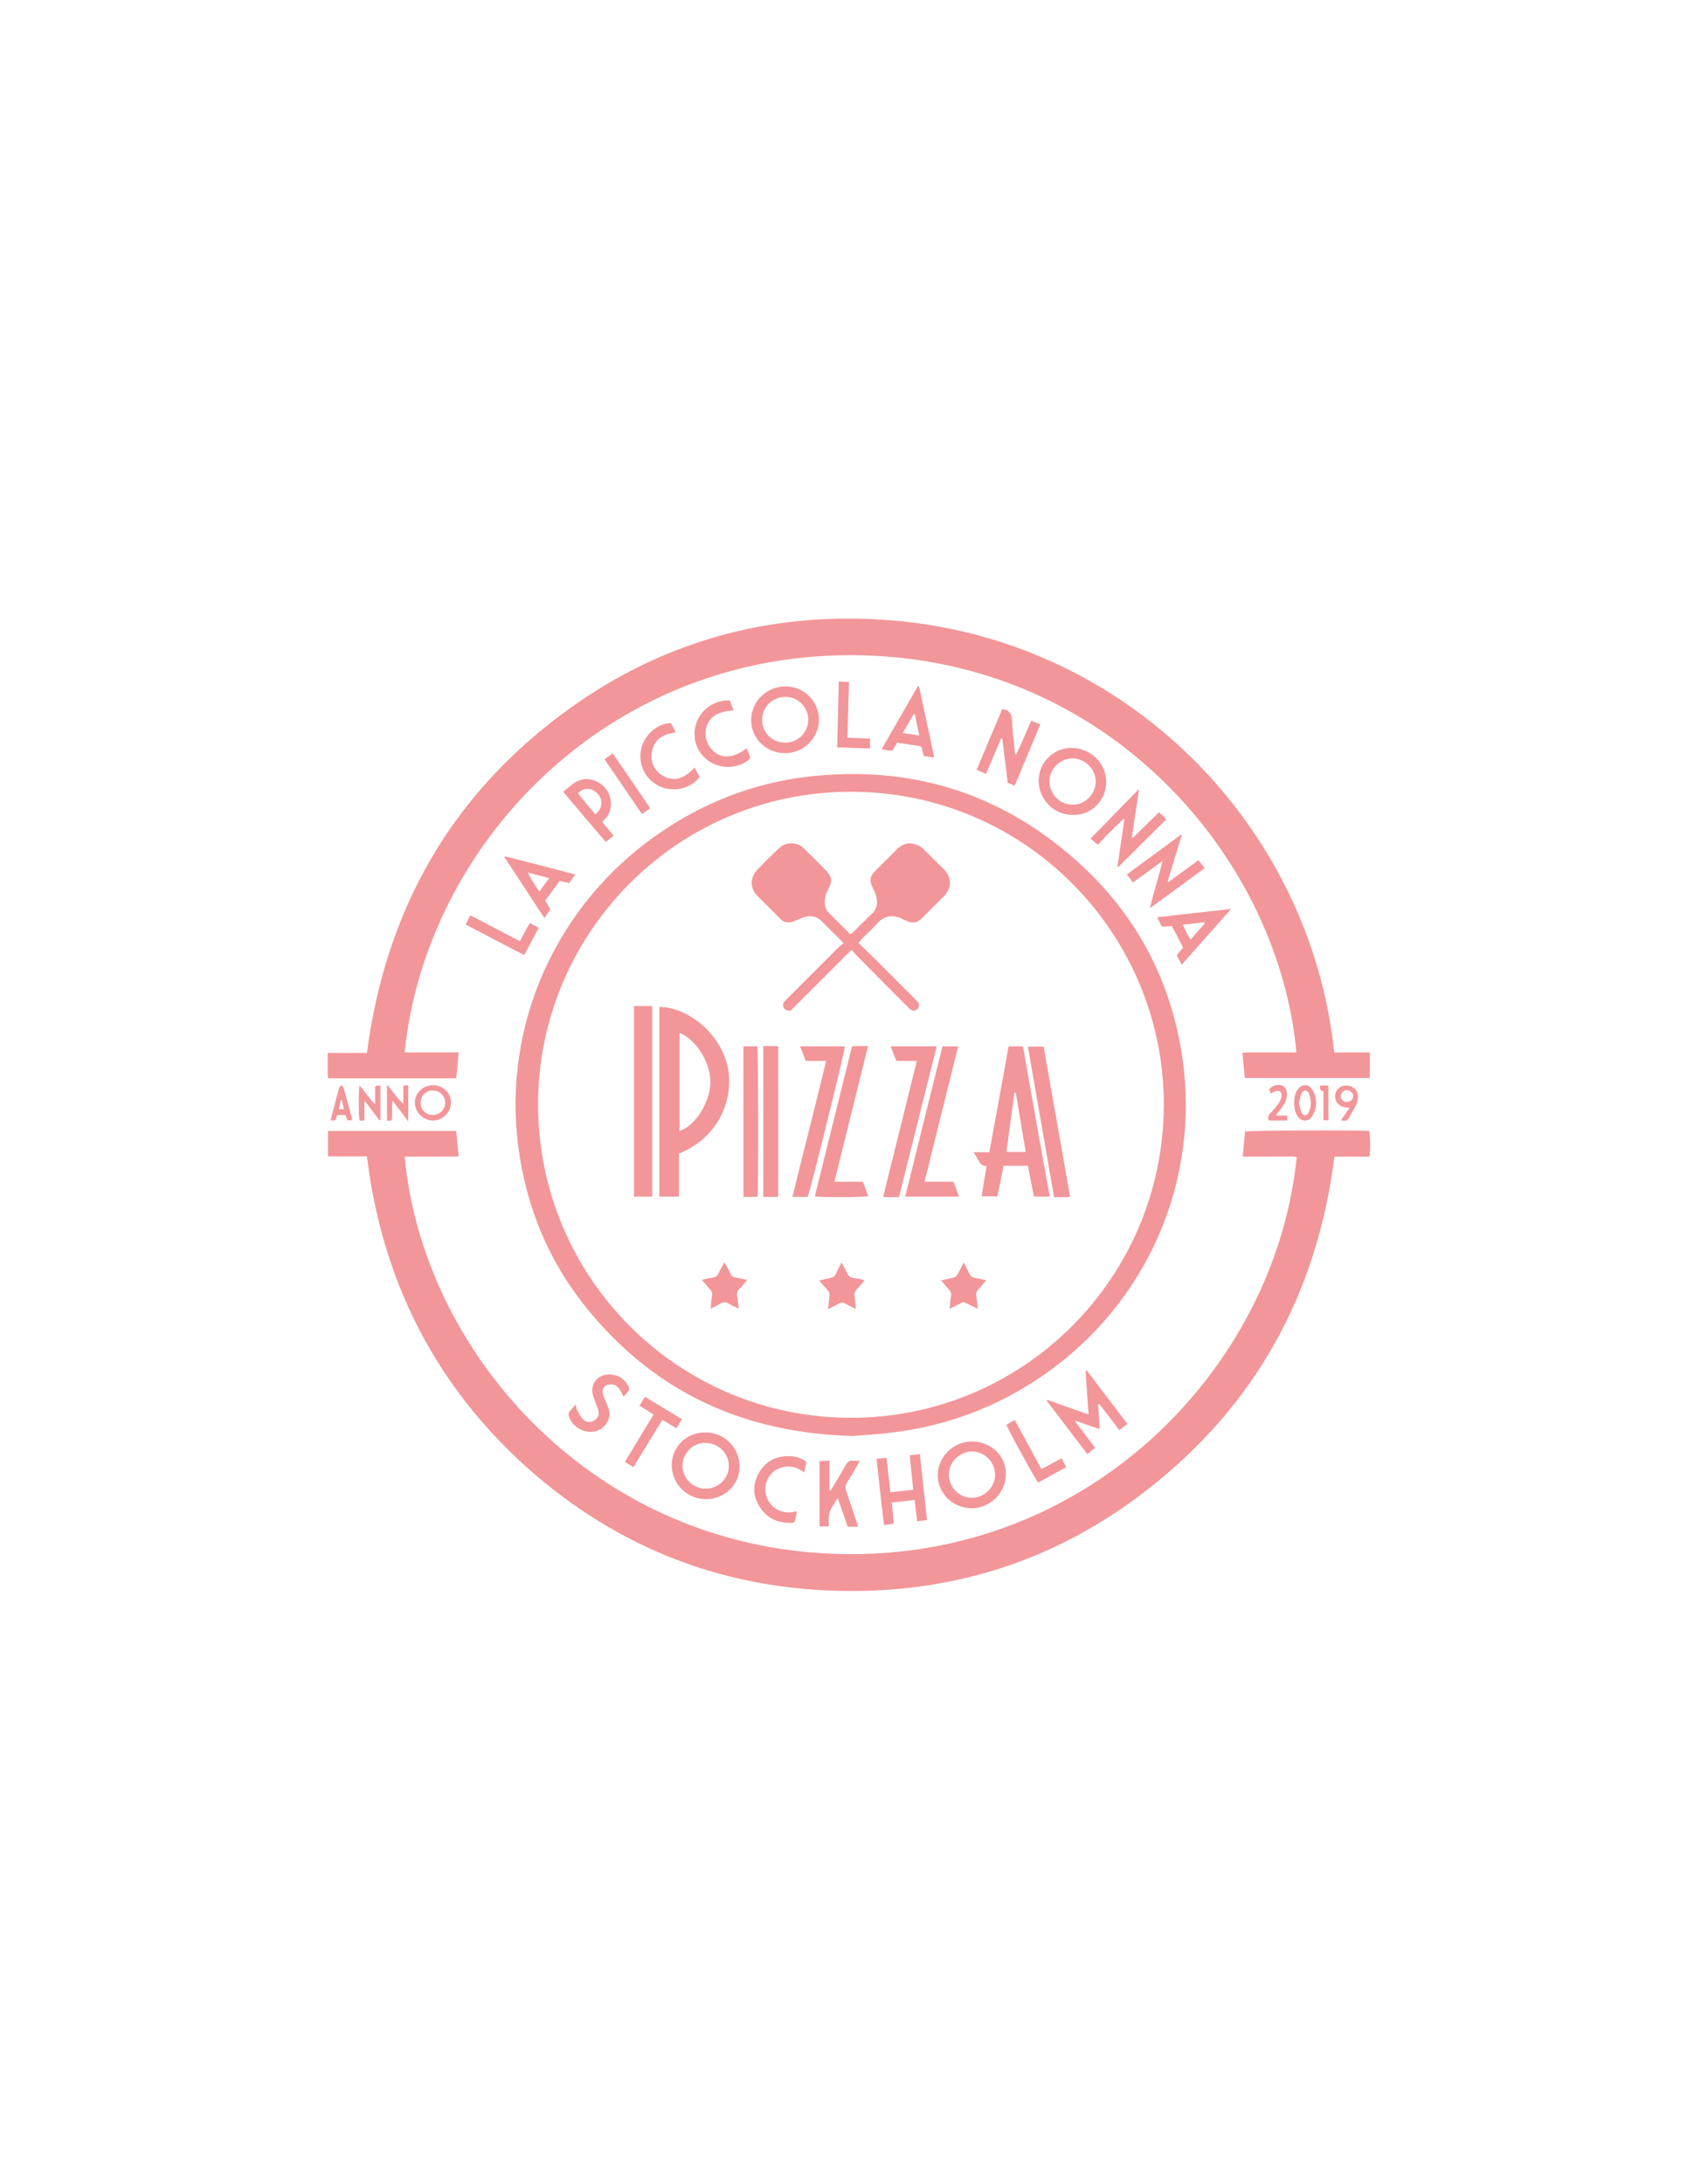 <svg enable-background="new 0 0 612 792" viewBox="0 0 612 792" xmlns="http://www.w3.org/2000/svg"><g fill="#f29699"><path d="m484 381.6h6.5s4.1 0 6.4 0c.1 3.2 0 6.2 0 9.3-15.2 0-30.2 0-45.3 0-.3-3-.6-6-.9-9.2 2.2-.2 4.4-.1 6.6-.1h6.4 6.6c-6.3-69-65.5-139.4-152.9-143.8-94.4-4.8-162.9 67.3-170.6 143.8h19.6c-.3 3.2-.6 6.3-.9 9.4-15.5 0-31 0-46.5 0 0-.6-.1-1.2-.1-1.7 0-2.4 0-4.9 0-7.5h14.2c6.9-52.5 31.1-94.6 74.1-125.3 33.7-24 71.6-34.4 112.8-31.8 88.3 5.5 155.5 74.8 164 156.9z"/><path d="m133.1 419.3c-4.8 0-9.4 0-14.1 0 0-3.1 0-6.1 0-9.2h46.5c.3 3 .6 6 .9 9.2-2.3.1-4.4 0-6.6.1-2.1 0-4.3 0-6.4 0-2.2 0-4.4 0-6.6 0 6.4 69.4 65.9 139.3 152.8 143.9 94 5 163.2-67.1 170.8-143.7-1.6-.5-3.2-.2-4.8-.2-1.6-.1-3.3 0-4.9 0s-3.3 0-4.9 0-3.2 0-5 0c.3-3.2.6-6.2.9-9.1 1.4-.4 41.2-.6 45-.2.4 1.3.5 6.9.1 9.3-4.2 0-8.4 0-12.7 0-6.3 49.8-28.7 90.4-68.3 121.1-31.5 24.4-67.4 36.5-107.3 36.4-44.9-.1-84.3-15.2-117.7-45.1-33.3-30.1-52.2-67.8-57.7-112.5z"/><path d="m309.5 520.7c-39.3-1-71.3-15.6-95.8-45.3-14.4-17.4-22.8-37.4-25.7-59.8-5.7-44.7 14.2-87.7 50.5-113 16.5-11.5 34.8-18.7 54.8-21 36.7-4.2 69.3 5.7 97 30.3 21.3 18.9 34.2 42.6 38.5 70.8 6.9 45.3-12.6 90-50.5 116.1-16.4 11.3-34.6 18.2-54.4 20.6-5.1.7-10.2.9-14.4 1.3zm-.8-6.6c62.6 0 113.3-50.7 113.5-113.3.2-61.7-49.8-113.8-113.7-113.7-63.6.1-113.4 52-113.3 113.5.1 62.7 50.8 113.5 113.5 113.5z"/><path d="m284.7 273.1c-6.7 0-12.2-5.3-12.2-12s5.6-12.2 12.4-12.2 12.1 5.3 12.2 12c0 6.7-5.5 12.2-12.4 12.2zm.1-3.8c4.7 0 8.4-3.7 8.4-8.3s-3.7-8.3-8.2-8.3c-4.7 0-8.5 3.6-8.5 8.2-.1 4.7 3.6 8.4 8.3 8.4z"/><path d="m256.1 543.6c-6.8 0-12.4-5.5-12.4-12.3 0-6.7 5.3-11.9 12.2-11.9 6.8 0 12.4 5.5 12.4 12.3 0 6.6-5.3 11.9-12.2 11.9zm0-3.8c4.5 0 8.3-3.7 8.3-8.2.1-4.6-3.8-8.4-8.6-8.4-4.5 0-8.2 3.8-8.2 8.3 0 4.6 3.8 8.3 8.5 8.3z"/><path d="m401.3 283.5c0 6.6-5.2 12.1-11.9 12-7.9 0-12.6-6.4-12.6-12.3 0-6.7 5.3-12 11.9-12 6.9 0 12.6 5.5 12.6 12.3zm-12.4-8.5c-4.5.1-8.3 4-8.2 8.6.1 4.5 4 8.3 8.6 8.2 4.5-.1 8.3-4 8.2-8.6-.1-4.5-4.1-8.3-8.6-8.2z"/><path d="m364.9 534.6c-.1 6.8-5.7 12.3-12.5 12.3-6.8-.1-12.2-5.4-12.2-12 0-6.7 5.7-12.3 12.5-12.2 6.9 0 12.3 5.3 12.2 11.9zm-12.4 8.5c4.6 0 8.4-3.7 8.5-8.3 0-4.6-3.7-8.4-8.3-8.5-4.6 0-8.4 3.8-8.5 8.3 0 4.7 3.8 8.5 8.3 8.5z"/><path d="m363.6 257.1c.4 0 .5.1.5.1 2 .4 2.9 1.5 3 3.8.2 4 .7 8 1.1 12 0 .2.1.5.4.7 2-4 3.6-8.2 5.5-12.4 1.1.5 2.1.9 3.3 1.4-3.1 7.4-6.2 14.7-9.3 22.2-.9-.4-1.6-.7-2.5-1-.7-5.4-1.3-10.7-2-16.1-.1 0-.3-.1-.4-.1-1.8 4.2-3.6 8.5-5.5 12.9-1.1-.5-2.1-.9-3.4-1.4 3.1-7.5 6.2-14.8 9.3-22.1z"/><path d="m394.3 497c4.9 6.4 9.7 12.8 14.7 19.3-1 .8-1.9 1.5-2.9 2.3-2.5-3.3-4.9-6.4-7.3-9.5-.1 0-.2.1-.4.1.1 2.9.4 5.8.5 9-3-1-5.8-2-8.6-3-.1.1-.1.2-.2.3 2.4 3.1 4.7 6.2 7.2 9.5-.9.7-1.8 1.4-2.8 2.3-5-6.5-9.9-13-14.8-19.4.1-.1.1-.2.2-.3 4.9 1.7 9.8 3.5 15 5.3-.4-5.5-.7-10.6-1.1-15.8.2 0 .4-.1.5-.1z"/><path d="m428.7 302.9c-1.7 5.5-3.4 11.1-5.1 16.6l.3.3c3.6-2.6 7.2-5.2 10.9-7.9.8 1 1.4 1.9 2.2 2.9-6.7 4.9-13.2 9.7-19.8 14.5 1.2-5.7 3.2-11.2 4.5-17.1-3.5 2.6-7.1 5.2-10.7 7.8-.7-1-1.4-1.9-2.2-2.9 6.6-4.9 13.2-9.7 19.7-14.5 0 .2.1.2.2.3z"/><path d="m323.5 544.8c.3 2.6.5 5.1.7 7.7-1.2.2-2.2.3-3.5.5-1-8-1.8-15.9-2.7-24 1.3-.1 2.4-.3 3.6-.4.5 4.1.9 8.2 1.4 12.5 2.7-.3 5.4-.6 8.3-.9-.4-4.2-.9-8.2-1.3-12.5 1.2-.1 2.4-.3 3.7-.4.9 8 1.7 15.8 2.6 23.9-1.3.1-2.3.3-3.6.4-.3-2.6-.6-5.1-.9-7.7-2.8.3-5.3.6-8.3.9z"/><path d="m413.2 286.4c-.9 5.7-1.7 11.4-2.6 17.2.1.1.3.1.4.2 3.1-3.1 6.2-6.1 9.5-9.3l2.6 2.6c-5.9 5.8-11.6 11.5-17.3 17.2-.1-.1-.3-.1-.4-.2.8-5.6 1.7-11.3 2.5-16.9-.1-.1-.2-.1-.4-.2-1 1-2 1.9-3 2.9-1.1 1.1-2.2 2.1-3.2 3.2-1 1-2 2.1-3 3.2-.5-.4-.8-.6-1.1-.9-.6-.5-1.2-.9-1.6-1.3 6-6.1 11.6-11.9 17.3-17.7.1-.1.2-.1.3 0z"/><path d="m311.3 553.6c-1.3 0-2.5 0-3.8 0-1.1-3.4-2.3-6.7-3.6-10.4-1.1 1.9-2.4 3.4-2.9 5.1-.5 1.6-.3 3.4-.4 5.2-1.2 0-2.3 0-3.3 0 0-8 0-15.8 0-23.7.7-.1 1.3-.1 1.8-.1h1.8v10.7c.1 0 .2.1.3.1.3-.4.6-.7.8-1.1 1.7-2.7 3.3-5.5 4.9-8.3.6-1.1 1.3-1.6 2.5-1.4.7.1 1.5 0 2.5 0-.4.8-.6 1.3-.9 1.7-1.2 2-2.3 4-3.6 6-.7 1.1-.9 2.1-.4 3.3 1.3 3.7 2.5 7.4 3.7 11.1.3.5.4 1.1.6 1.8z"/><path d="m425.1 335.8c-1.4.1-2.4.2-3.6.2-.6-1.1-1.1-2.1-1.7-3.4 8.9-1 17.6-2 26.8-3-6.1 6.9-11.9 13.4-17.9 20.2-.7-1.3-1.2-2.3-1.8-3.4.7-.9 1.5-1.8 2.3-2.8-1.3-2.6-2.7-5.2-4.1-7.8zm12-1c-.1-.1-.1-.2-.2-.4-2.5.3-5.1.6-7.8.9.8 1.9 1.7 3.6 2.8 5.4 1.9-2.1 3.5-4 5.2-5.9z"/><path d="m208.7 317.1c-.9 1.2-1.5 2.1-2.2 3.1-1.1-.3-2.2-.5-3.5-.8-1.7 2.4-3.4 4.8-5.2 7.2.7 1.1 1.2 2 1.9 3.1-.7 1-1.4 1.9-2.2 3.2-4.9-7.5-9.7-14.8-14.5-22.1.1-.1.1-.2.2-.3 8.3 2.1 16.7 4.3 25.5 6.6zm-17.2-.7c1.2 2.5 2.6 4.7 4.2 6.9 1.3-1.8 2.3-3.3 3.5-4.9-2.8-.7-5.3-1.4-7.7-2z"/><path d="m333.4 248.9c1.8 8.5 3.7 17 5.5 25.7-.8-.1-1.4-.1-2-.2s-1.1-.2-1.8-.3c-.2-.8-.4-1.6-.6-2.5-.1-.6-.4-1-1.1-1.1-2.6-.4-5.2-.8-7.9-1.2-.6 1-1.3 2-1.9 3-1.2-.2-2.4-.4-3.8-.6 4.5-7.8 8.8-15.3 13.2-22.9.2 0 .3 0 .4.1zm-1.5 10.1c-.1 0-.3-.1-.4-.1-1.3 2.2-2.6 4.4-4 6.9 2.1.3 4 .6 6 .9-.6-2.7-1.1-5.2-1.6-7.7z"/><path d="m204.3 287.1c1.7-1.3 3.1-2.7 4.9-3.7 5.2-2.8 12 1.3 12.4 7.3.2 2.6-.5 4.8-2.4 6.6-.2.2-.3.4-.5.5 0 0-.1.1-.2.3 1.3 1.5 2.6 3.2 4.1 4.9-1 .8-1.8 1.5-2.8 2.3-5.2-5.9-10.2-12-15.5-18.2zm11.7 8.2c2.7-2.3 2.9-5.4.6-7.7-2.1-2.1-5.1-2.1-6.9.1 2 2.5 4.1 5 6.3 7.6z"/><path d="m289.1 548c-.2 1.2-.4 2.2-.6 3.2s-1 1-1.8 1c-5 0-8.9-1.9-11.4-6.3-2.3-3.9-2.2-8 .1-12 2.4-4 6-5.9 10.6-5.9 2.6 0 4.5.6 6.5 2-.2 1.1-.4 2.4-.7 3.9-.7-.4-1.2-.8-1.8-1.1-3.3-1.8-7.4-1.2-10 1.4s-3.1 6.7-1.3 9.9c1.7 3.1 5.3 4.8 8.8 4.2.4-.1.9-.2 1.6-.3z"/><path d="m252 278.3c.6 1.2 1.2 2.3 1.8 3.4-3 4.2-9.3 5.7-14.3 3.5-5.3-2.3-8.1-7.9-6.9-13.6 1.1-5.1 6-9.4 10.8-9.4.4.8.9 1.7 1.4 2.6.1.2.1.4.3.8-4.8.6-8.2 2.7-8.7 7.8-.5 4.4 2.5 7.4 5.1 8.4 3.5 1.5 6.8.5 10.5-3.5z"/><path d="m270.9 271.3c.5 1.3.9 2.5 1.3 3.6-3 3.3-9.7 4.5-14.7 1.3-4.6-2.9-6.6-8.4-5-13.6 1.6-5.3 6.7-8.9 12.3-8.6.4 1.1.8 2.3 1.3 3.6-5.9.4-8.9 2.4-9.9 6.4-.9 3.4.6 7.1 3.5 9.1 3.1 2 6.9 1.5 11.2-1.8z"/><path d="m226.2 506.5c-.4-.9-.7-1.5-1.1-2.2-.8-1.5-2-2.4-3.8-2.3-2 .1-3.1 1.6-2.6 3.5.2.8.6 1.5.9 2.3s.7 1.6 1 2.4c1.8 4.5-1.7 8.9-6.1 9-3.5.1-7-2.2-8.1-5.6-.2-.7-.2-1.3.3-1.9.7-.7 1.3-1.5 2.1-2.4.3.9.3 1.7.7 2.3.6 1.1 1.2 2.2 2 3.1 1.2 1.2 2.9 1.2 4.3.2 1.3-.9 1.7-2.1 1.2-3.8-.3-.9-.7-1.8-1-2.6-.3-1-.8-2-1-3-.7-4 1.9-7.1 6-7.1 3.1 0 5.4 1.4 6.9 4.1.4.8.5 1.5-.2 2.2-.4.5-.8 1.1-1.5 1.8z"/><path d="m229.8 532c-1.1-.7-2-1.2-3.1-1.9 3.5-5.8 6.9-11.5 10.4-17.2-1.7-1.1-3.3-2-5.1-3.2.6-1 1.2-2 2-3.2 4.4 2.7 8.8 5.3 13.4 8.1-.7 1.1-1.3 2.1-2 3.3-1.7-1-3.4-2-5.1-3.1-3.5 5.8-7 11.4-10.5 17.2z"/><path d="m365.1 516.6c.9-.5 1.9-1.1 3-1.7 3.2 5.9 6.5 11.8 9.7 17.8 2.4-1.3 4.8-2.6 7.3-3.9.6 1.1 1.1 2 1.7 3.2-3.5 1.9-6.9 3.8-10.2 5.6-.9-1-10.6-18.6-11.5-21z"/><path d="m304.3 247.1c1.4.1 2.4.1 3.7.2-.2 6.7-.4 13.3-.6 20.2 2.8.1 5.4.2 8.2.3v3.6c-4-.1-7.8-.3-11.9-.4.2-7.9.4-15.8.6-23.9z"/><path d="m168.9 335.2c.6-1.2 1.1-2.1 1.7-3.3 6 3.1 11.9 6.2 18 9.4 1.2-2.2 2.3-4.4 3.6-6.6 1.1.6 2.1 1.1 3.2 1.7-1.7 3.3-3.4 6.5-5.2 9.9-7.1-3.6-14.1-7.3-21.3-11.1z"/><path d="m235.9 293.1c-1.1.7-2 1.3-3 2.1-4.6-6.7-9-13.2-13.6-19.9 1-.7 1.9-1.3 3-2.1 4.5 6.6 9 13.1 13.6 19.9z"/><path d="m163.6 399.8c0 3.5-2.9 6.4-6.4 6.5-3.6.1-6.7-3-6.7-6.5s3-6.3 6.6-6.3 6.5 2.8 6.5 6.3zm-11 .1c0 2.5 1.9 4.4 4.4 4.4s4.6-2 4.5-4.5c0-2.4-2-4.4-4.4-4.4-2.6 0-4.5 1.9-4.5 4.5z"/><path d="m137.6 406.2c-1.7-2.2-3.3-4.5-5-6.7-.1 0-.3.1-.4.1v6.7c-.7 0-1.2 0-1.7 0-.4-.5-.5-9.7-.1-12.7 1.2 1.1 1.9 2.4 2.8 3.5s1.7 2.3 2.9 3.3c0-2.2 0-4.3 0-6.5.4-.1.7-.2 1-.3.2 0 .5 0 .9.1v12.5c-.2-.1-.3 0-.4 0z"/><path d="m146.3 400.3c0-2.2 0-4.3 0-6.6.4-.1.7-.2 1-.2.2 0 .5 0 .8.1v13c-2-2.6-3.7-4.9-5.7-7.5-.3 2.6 0 4.8-.3 7.2-.6 0-1.1.1-1.7.1 0-4.3 0-8.5 0-13.1 2.1 2.4 3.6 4.9 5.9 7z"/><path d="m469.5 399.8c0-1.6.2-3.1 1.1-4.5 1.5-2.4 4.2-2.5 5.6 0 1.7 3 1.7 6.2 0 9.2-1.4 2.5-4.2 2.4-5.7-.1-.8-1.4-1-3-1-4.6zm1.7.1c.3 1.2.5 2.5 1 3.6.6 1.2 1.9 1.2 2.5 0 1.1-2.3 1.1-4.7.1-7.1-.6-1.3-2-1.3-2.6 0-.5 1.1-.7 2.3-1 3.5z"/><path d="m486.5 406.2c1-1.5 2-3 3.1-4.5-.8-.1-1.3-.1-1.9-.2-2.3-.5-3.7-2.5-3.3-4.7s2.5-3.5 4.8-3.1c2.2.3 3.8 2.4 3.4 4.6-.2 1-.4 2-.9 2.9-.7 1.4-1.6 2.7-2.3 4.1-.5.9-1.4 1.4-2.9.9zm2.1-6.6c1.3 0 2.4-1 2.3-2.2 0-1.1-1.1-2.1-2.2-2.1-1.2 0-2.2.9-2.3 2.1s.9 2.2 2.2 2.2z"/><path d="m125.3 404.3c-1 0-2 0-2.9 0-.2.6-.5 1.2-.7 1.9-.5 0-1 .1-1.5.1-.1-.2-.2-.3-.2-.4 1-3.8 2-7.6 3-11.4.1-.4.6-.7.9-1 .3.4.7.7.8 1.1 1 3.7 2 7.4 3 11v.6c-.6 0-1.1 0-1.7 0-.2-.6-.4-1.1-.7-1.9zm-.5-2.1c-.3-1.2-.6-2.3-.8-3.4-.1 0-.2 0-.3 0-.3 1.1-.5 2.2-.8 3.4z"/><path d="m462.8 404.5h4.2v1.8c-2.3 0-4.5 0-6.7 0-.5-1.1-.2-1.9.6-2.7 1.1-1.1 2.1-2.3 3-3.6.5-.7.9-1.6 1-2.4.3-1.6-.8-2.4-2.3-1.9-.5.2-1 .5-1.6.8-.2-.5-.4-1-.6-1.5.8-1 1.9-1.4 3-1.6 1.9-.2 3.2.8 3.4 2.7.2 1.7-.2 3.2-1.2 4.6-.7 1.2-1.6 2.3-2.8 3.8z"/><path d="m480.1 395.7c-1.1-.2-1.6-.8-1.1-2.1h2.9v12.6c-.6 0-1.1 0-1.8 0 0-1.7 0-3.5 0-5.2s0-3.4 0-5.3z"/><path d="m311.4 341.9c1.8 1.8 3.6 3.4 5.4 5.2l15.3 15.3c.4.4.7.7 1 1.1.5.8.3 1.8-.3 2.4-.7.6-1.7.8-2.4.2-.5-.3-.8-.7-1.2-1.1-6.2-6.2-12.4-12.4-18.6-18.7-.5-.5-1-1.2-1.6-1.9-.7.7-1.2 1.1-1.7 1.6-6.3 6.3-12.6 12.6-18.9 18.9-.4.4-.8.8-1.2 1.2-.8.6-1.9.4-2.6-.3-.6-.6-.7-1.6-.2-2.4.3-.5.8-.8 1.1-1.2 6.3-6.3 12.5-12.5 18.8-18.8.5-.5 1.1-.9 1.7-1.3-.5-.7-.8-1-1.2-1.4-2.1-2.1-4.3-4.2-6.4-6.4-2-2.1-4.4-2.5-7.1-1.6-1.1.4-2.1.9-3.1 1.3-2 .8-3.7.7-5.3-1-2.7-2.8-5.4-5.4-8.1-8.1-2.8-2.9-2.8-6.7 0-9.6 2.6-2.7 5.2-5.3 7.9-7.8 2.2-2.1 5.9-2.3 8.3-.4.4.3.8.6 1.1 1 2.6 2.6 5.2 5.1 7.7 7.7 1.9 2 2.2 3.7.9 6.1-.9 1.7-1.6 3.5-1.5 5.6.1 1.3.5 2.5 1.4 3.4l7.8 7.8c.2 0 .4 0 .5-.1 2.6-2.6 5.3-5.2 7.9-7.8 1.5-1.6 1.6-3.6 1.1-5.7-.2-1-.7-2-1.2-3-1.4-2.7-1.2-4.3.9-6.4 2.6-2.6 5.2-5.1 7.7-7.7 2.1-2.1 4.5-2.7 7.2-1.7.7.3 1.5.7 2.1 1.2 2.7 2.6 5.3 5.2 7.9 7.8 2.9 3 2.8 6.8-.1 9.7-2.7 2.7-5.4 5.4-8.1 8.1-1.5 1.5-3.1 1.7-5 1-.8-.3-1.6-.7-2.4-1.1-2.8-1.3-6.1-1-8.4 1.6-1.8 2-3.8 3.8-5.7 5.7-.4.5-.8 1-1.4 1.6z"/><path d="m239.2 365.1c10.8.2 21.8 9.8 24.6 20.9 2.9 11.8-2.8 26.5-17.5 32.3v15.6c-2.5 0-4.7 0-7.1 0 0-22.9 0-45.8 0-68.8zm7.3 9.4v35.6c5.6-1.8 10.9-10 11.2-17.3.2-7.3-4.9-15.7-11.2-18.3z"/><path d="m365.9 379.4h5.2c3.2 18.2 6.4 36.3 9.7 54.5-2 0-3.8 0-5.7 0-.7-3.7-1.5-7.3-2.2-11.2-2.9 0-5.7 0-8.8 0-.7 3.7-1.5 7.4-2.3 11.1-1.8 0-3.6 0-5.7 0 .6-3.7 1.2-7.3 1.8-11-1.6.1-2.3-.8-2.9-2-.5-.9-1.1-1.8-1.8-3h5.7c2.4-12.9 4.7-25.6 7-38.4zm6.2 38.3c-1.2-7.3-2.4-14.4-3.6-21.5-.2 0-.3 0-.5 0-1 7.1-1.9 14.3-2.9 21.5z"/><path d="m236.6 433.9c-2.2 0-4.4 0-6.6 0 0-23 0-46 0-69.1h6.6z"/><path d="m345.9 428.5c.7 1.9 1.4 3.6 2 5.4-6.6 0-12.9 0-19.5 0 4.5-18.3 9-36.3 13.5-54.5h5.7c-4.1 16.4-8.1 32.6-12.2 49.1z"/><path d="m314.9 379.3c-4.1 16.5-8.1 32.7-12.2 49.2h10.3c.7 1.8 1.4 3.5 2 5.2-1.5.5-17.3.5-19.4.1 4.5-18.1 9-36.2 13.5-54.4.4 0 .8-.1 1.1-.1z"/><path d="m290.2 379.4h16.3c.1 1.3-12.4 51.9-13.5 54.6-1.8 0-3.5 0-5.5 0 2-8.3 4-16.4 6.1-24.6 2-8.1 4.1-16.3 6.1-24.7-2.6 0-4.9 0-7.4 0-.6-1.7-1.3-3.4-2.1-5.3z"/><path d="m326.1 434.1c-1.7 0-3.1 0-4.6 0-.3 0-.6-.1-1.1-.2 4.1-16.4 8.1-32.7 12.2-49.2-2.6 0-4.9 0-7.4 0-.7-1.8-1.4-3.4-2.1-5.3h16.7c-4.6 18.3-9.1 36.4-13.7 54.7z"/><path d="m388.2 433.9c-.5.1-.9.2-1.3.2-1.4 0-2.9 0-4.5 0-3.2-18.2-6.3-36.4-9.5-54.6h5.7c3.2 18.1 6.4 36.2 9.6 54.4z"/><path d="m276.9 379.3h4.6c.2 0 .5.1.8.1v54.6c-.9 0-1.8 0-2.7 0s-1.7 0-2.7 0c0-18.3 0-36.4 0-54.7z"/><path d="m269.7 379.4h5c.4 1.4.5 52.6.1 54.6-1.6 0-3.3 0-5.1 0 0-18.2 0-36.3 0-54.6z"/><path d="m349.5 472.1c-1.6.8-3.1 1.5-5 2.5.2-1.7.2-3.1.5-4.4.2-1.1-.1-1.9-.8-2.7-.9-.9-1.7-2-2.8-3.2 1.5-.3 2.7-.7 4-.9 1.1-.2 1.8-.7 2.2-1.7.6-1.2 1.3-2.4 2-3.9.8 1.5 1.5 2.8 2.1 4.1.4.9 1 1.3 2 1.5 1.3.2 2.6.5 4.1.8-1 1.1-1.7 2.1-2.6 3s-1.3 1.8-1 3.2c.3 1.3.3 2.6.5 4.2-1.9-1-3.5-1.7-5.2-2.5z"/><path d="m313.7 464.2c-1.1 1.3-2 2.4-3 3.5-.6.6-.8 1.3-.7 2.2.2 1.5.3 2.9.5 4.7-1.5-.7-2.7-1.3-3.9-1.9-.8-.4-1.5-.5-2.3 0-1.2.7-2.4 1.2-3.9 2 .2-1.8.3-3.2.5-4.7.1-.9-.1-1.6-.7-2.2-1-1.1-1.9-2.2-3-3.5 1.5-.3 2.8-.7 4-.9 1-.2 1.7-.6 2.1-1.6.5-1.3 1.2-2.4 2-4 .8 1.5 1.5 2.7 2.1 4 .4 1 1.1 1.4 2.1 1.6 1.4.1 2.6.4 4.2.8z"/><path d="m268 474.5c-1.4-.7-2.5-1.1-3.6-1.8-1-.6-1.9-.7-3 0s-2.2 1.1-3.6 1.8c.2-1.7.2-3.1.5-4.5.2-1.1-.1-1.9-.9-2.7-.9-.9-1.7-2-2.8-3.2 1.4-.3 2.6-.7 3.8-.8 1.2-.2 1.9-.6 2.4-1.8s1.2-2.3 2-3.8c.8 1.4 1.5 2.6 2 3.8.5 1.1 1.2 1.7 2.4 1.8 1.2.2 2.4.5 3.9.8-1.1 1.2-1.9 2.3-2.9 3.3-.7.7-1 1.5-.8 2.5.3 1.5.4 2.9.6 4.6z"/></g></svg>